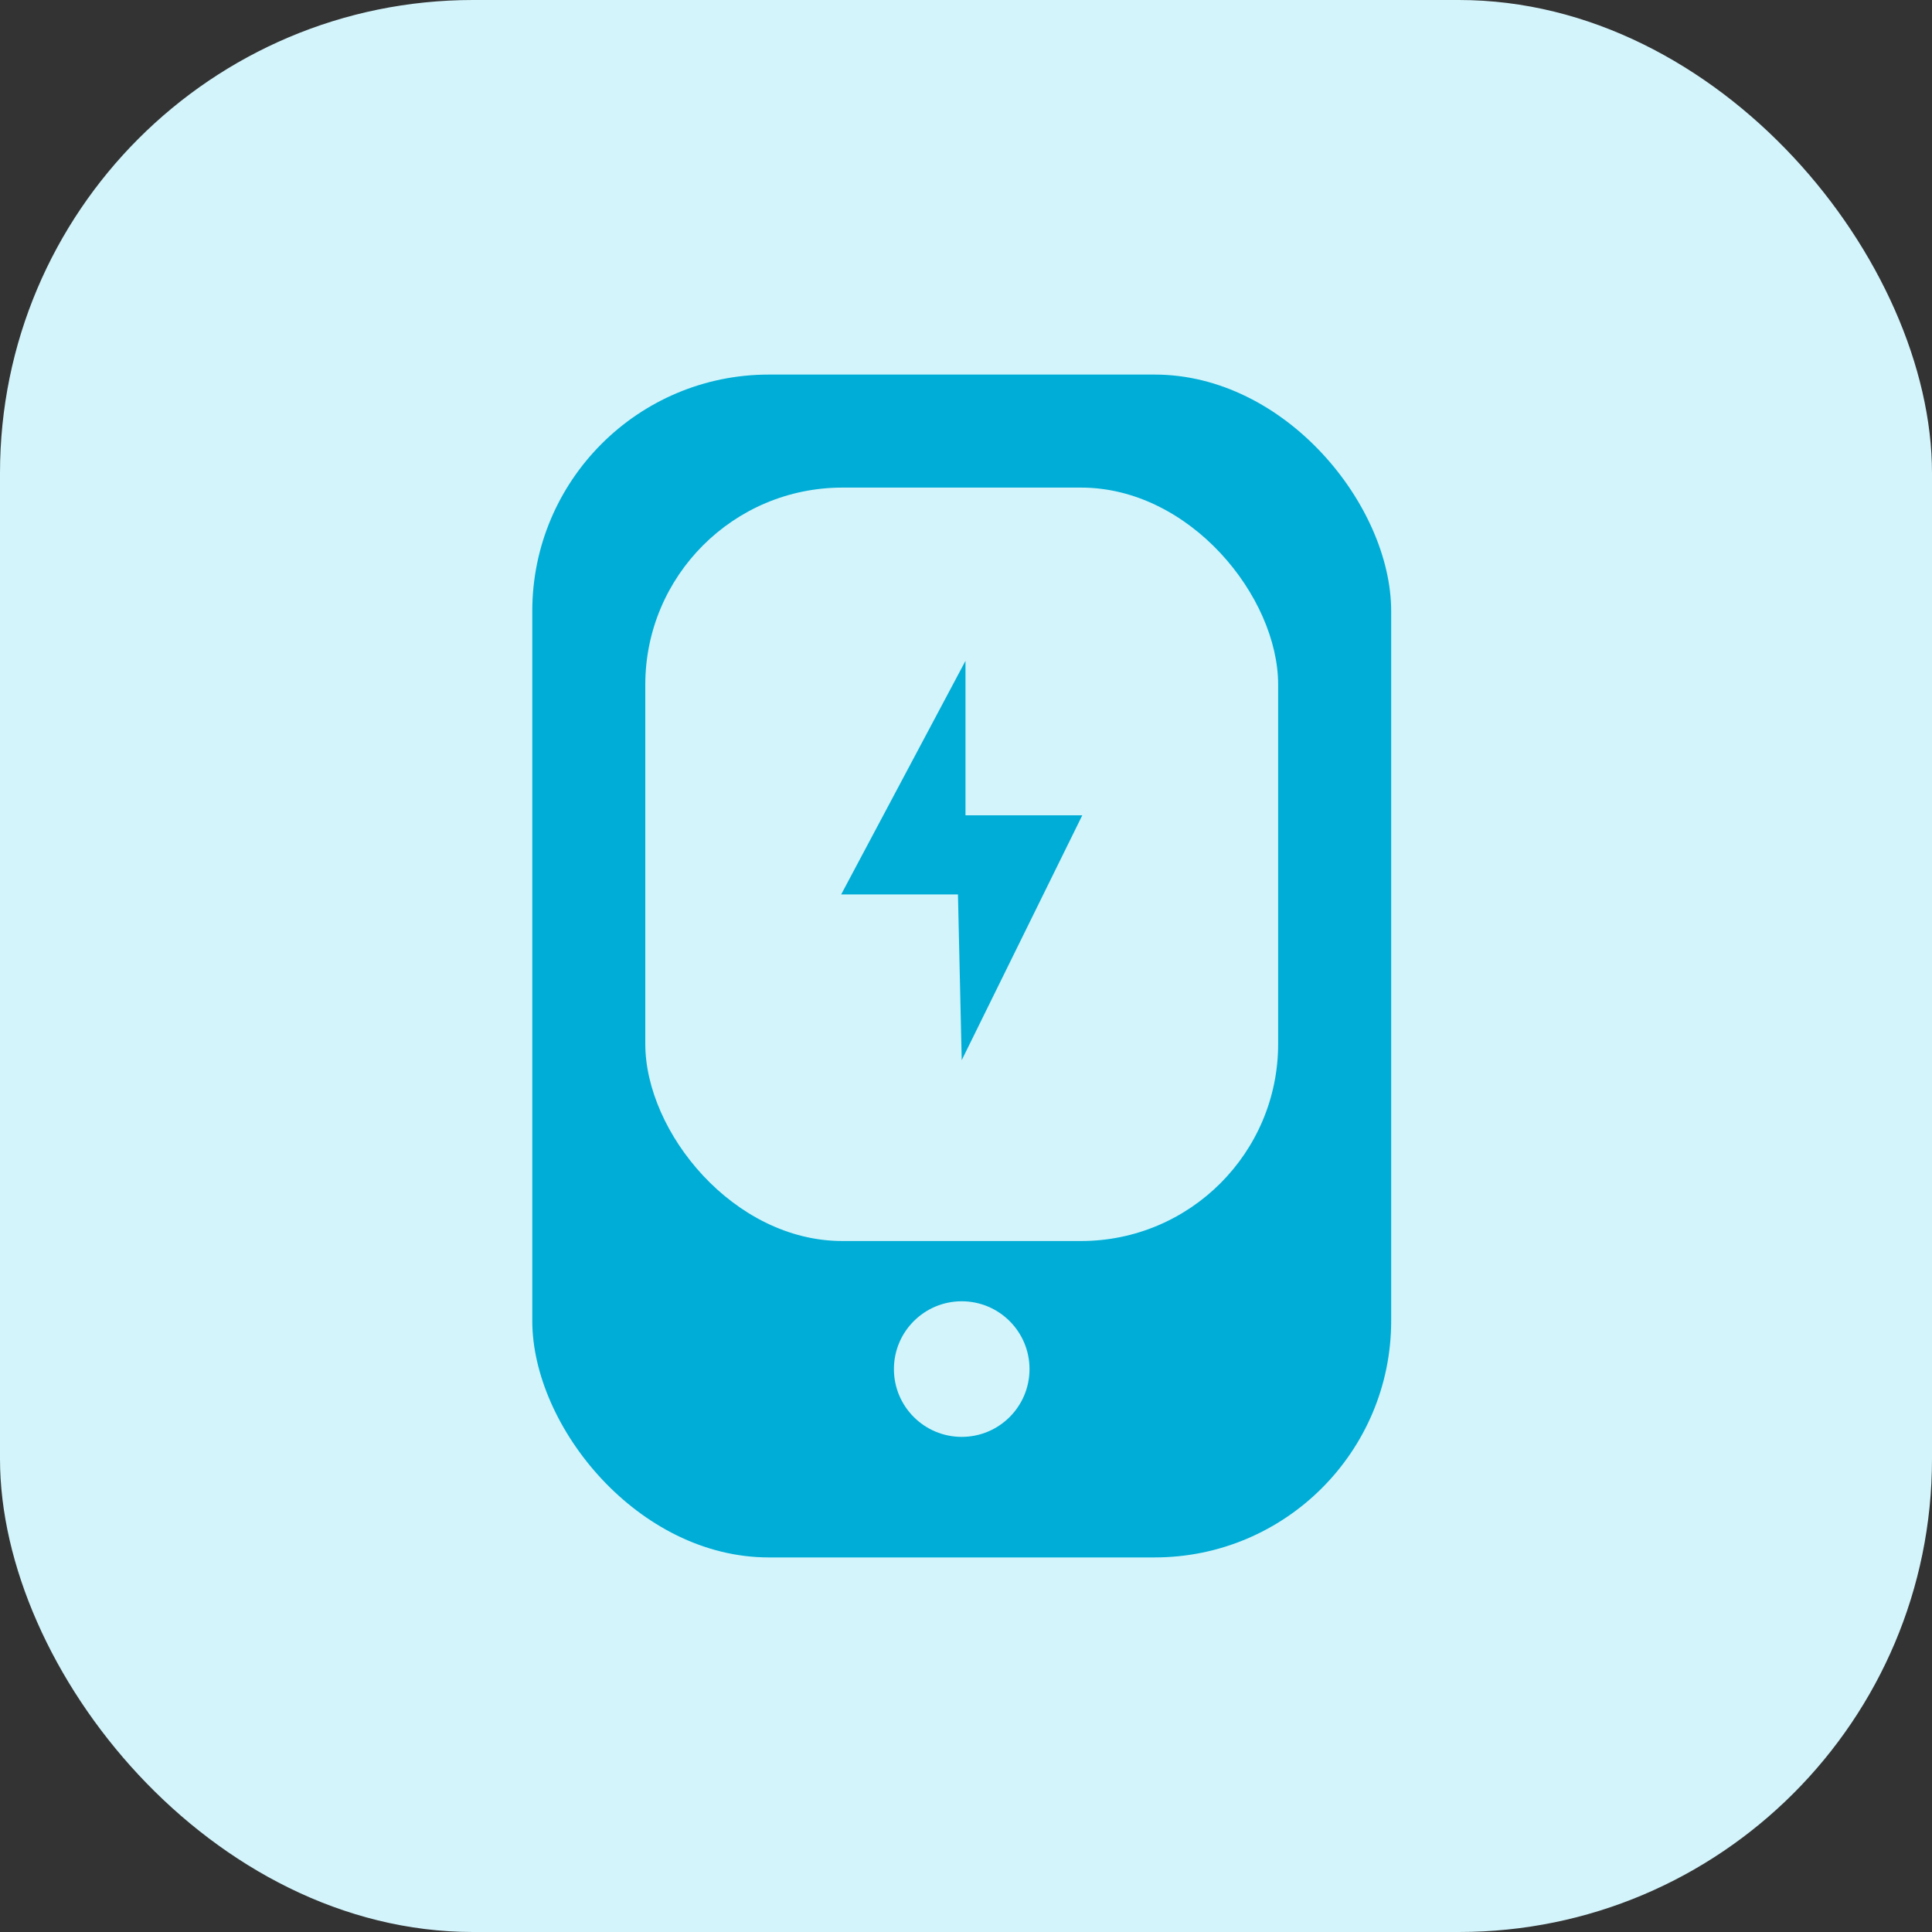 <svg width="98" height="98" viewBox="0 0 98 98" fill="none" xmlns="http://www.w3.org/2000/svg">
<rect x="0" y="0" width="98" height="98" fill="#333333" stroke="none"/>
<rect width="98" height="98" rx="24" fill="#D3F4FB"/>
<rect x="27" y="19" width="43.567" height="60" rx="12" fill="#00ADD6"/>
<rect x="32.732" y="24.733" width="32.102" height="38.217" rx="10" fill="#D3F4FB"/>
<ellipse cx="48.783" cy="69.446" rx="3.439" ry="3.439" fill="#D3F4FB"/>
<path d="M48.974 33.522V41.357H54.898L48.783 53.777L48.592 45.369H42.669L48.974 33.522Z" fill="#00ADD6"/>
</svg>
